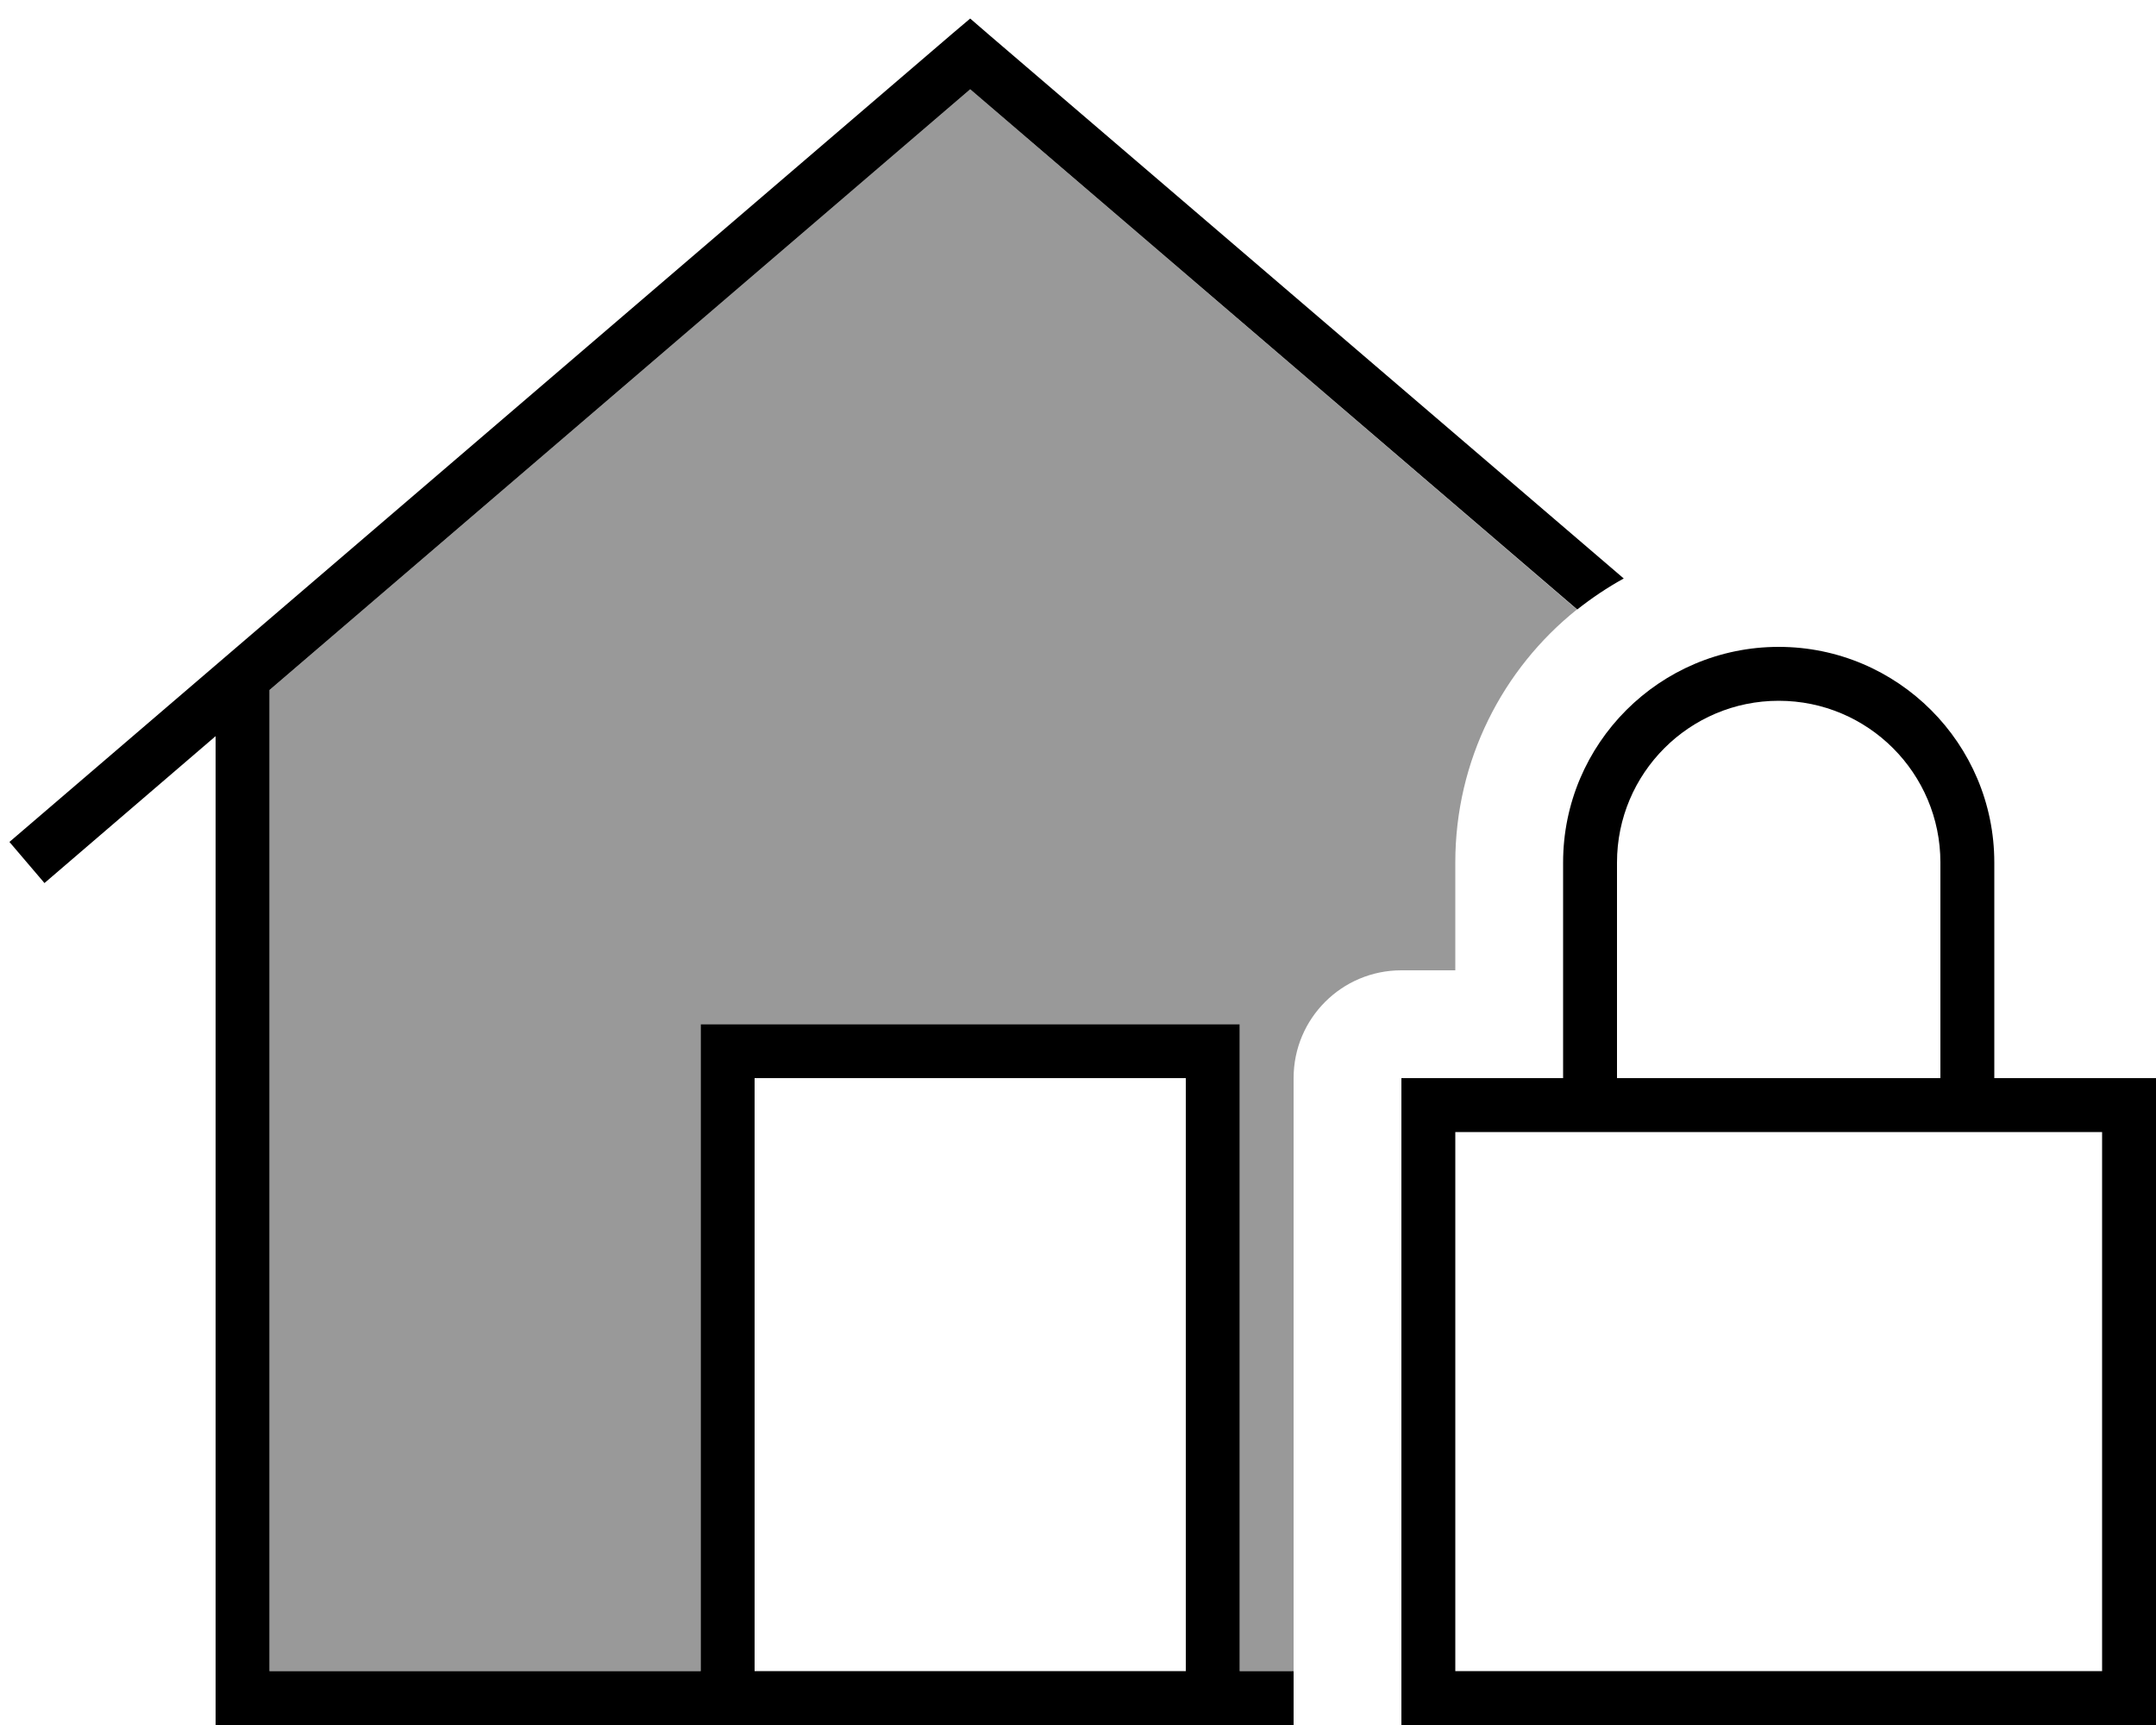 <svg xmlns="http://www.w3.org/2000/svg" viewBox="0 0 640 512"><defs><style>.fa-secondary{opacity:.4}</style></defs><path class="fa-secondary" d="M80 204.8L288 26.5 468.1 180.9c-22 17.6-36.1 44.7-36.1 75.1l0 32-16 0c-17.7 0-32 14.3-32 32l0 176-16 0 0-184 0-8-8 0-144 0-8 0 0 8 0 184L80 496l0-291.2z"/><path class="fa-primary" d="M288 5.5l5.2 4.5L482 171.7c-4.9 2.7-9.5 5.8-13.8 9.2L288 26.5 80 204.8 80 496l128 0 0-184 0-8 8 0 144 0 8 0 0 8 0 184 16 0 0 16L72 512l-8 0 0-8 0-285.5L13.2 262.1 2.8 249.9l280-240L288 5.5zM224 496l128 0 0-176-128 0 0 176zM528 208c-26.5 0-48 21.5-48 48l0 64 96 0 0-64c0-26.5-21.5-48-48-48zm-64 48c0-35.3 28.7-64 64-64s64 28.7 64 64l0 64 32 0 16 0 0 16 0 160 0 16-16 0-192 0-16 0 0-16 0-160 0-16 16 0 32 0 0-64zm-32 80l0 160 192 0 0-160-32 0-16 0-96 0-16 0-32 0z"/></svg>